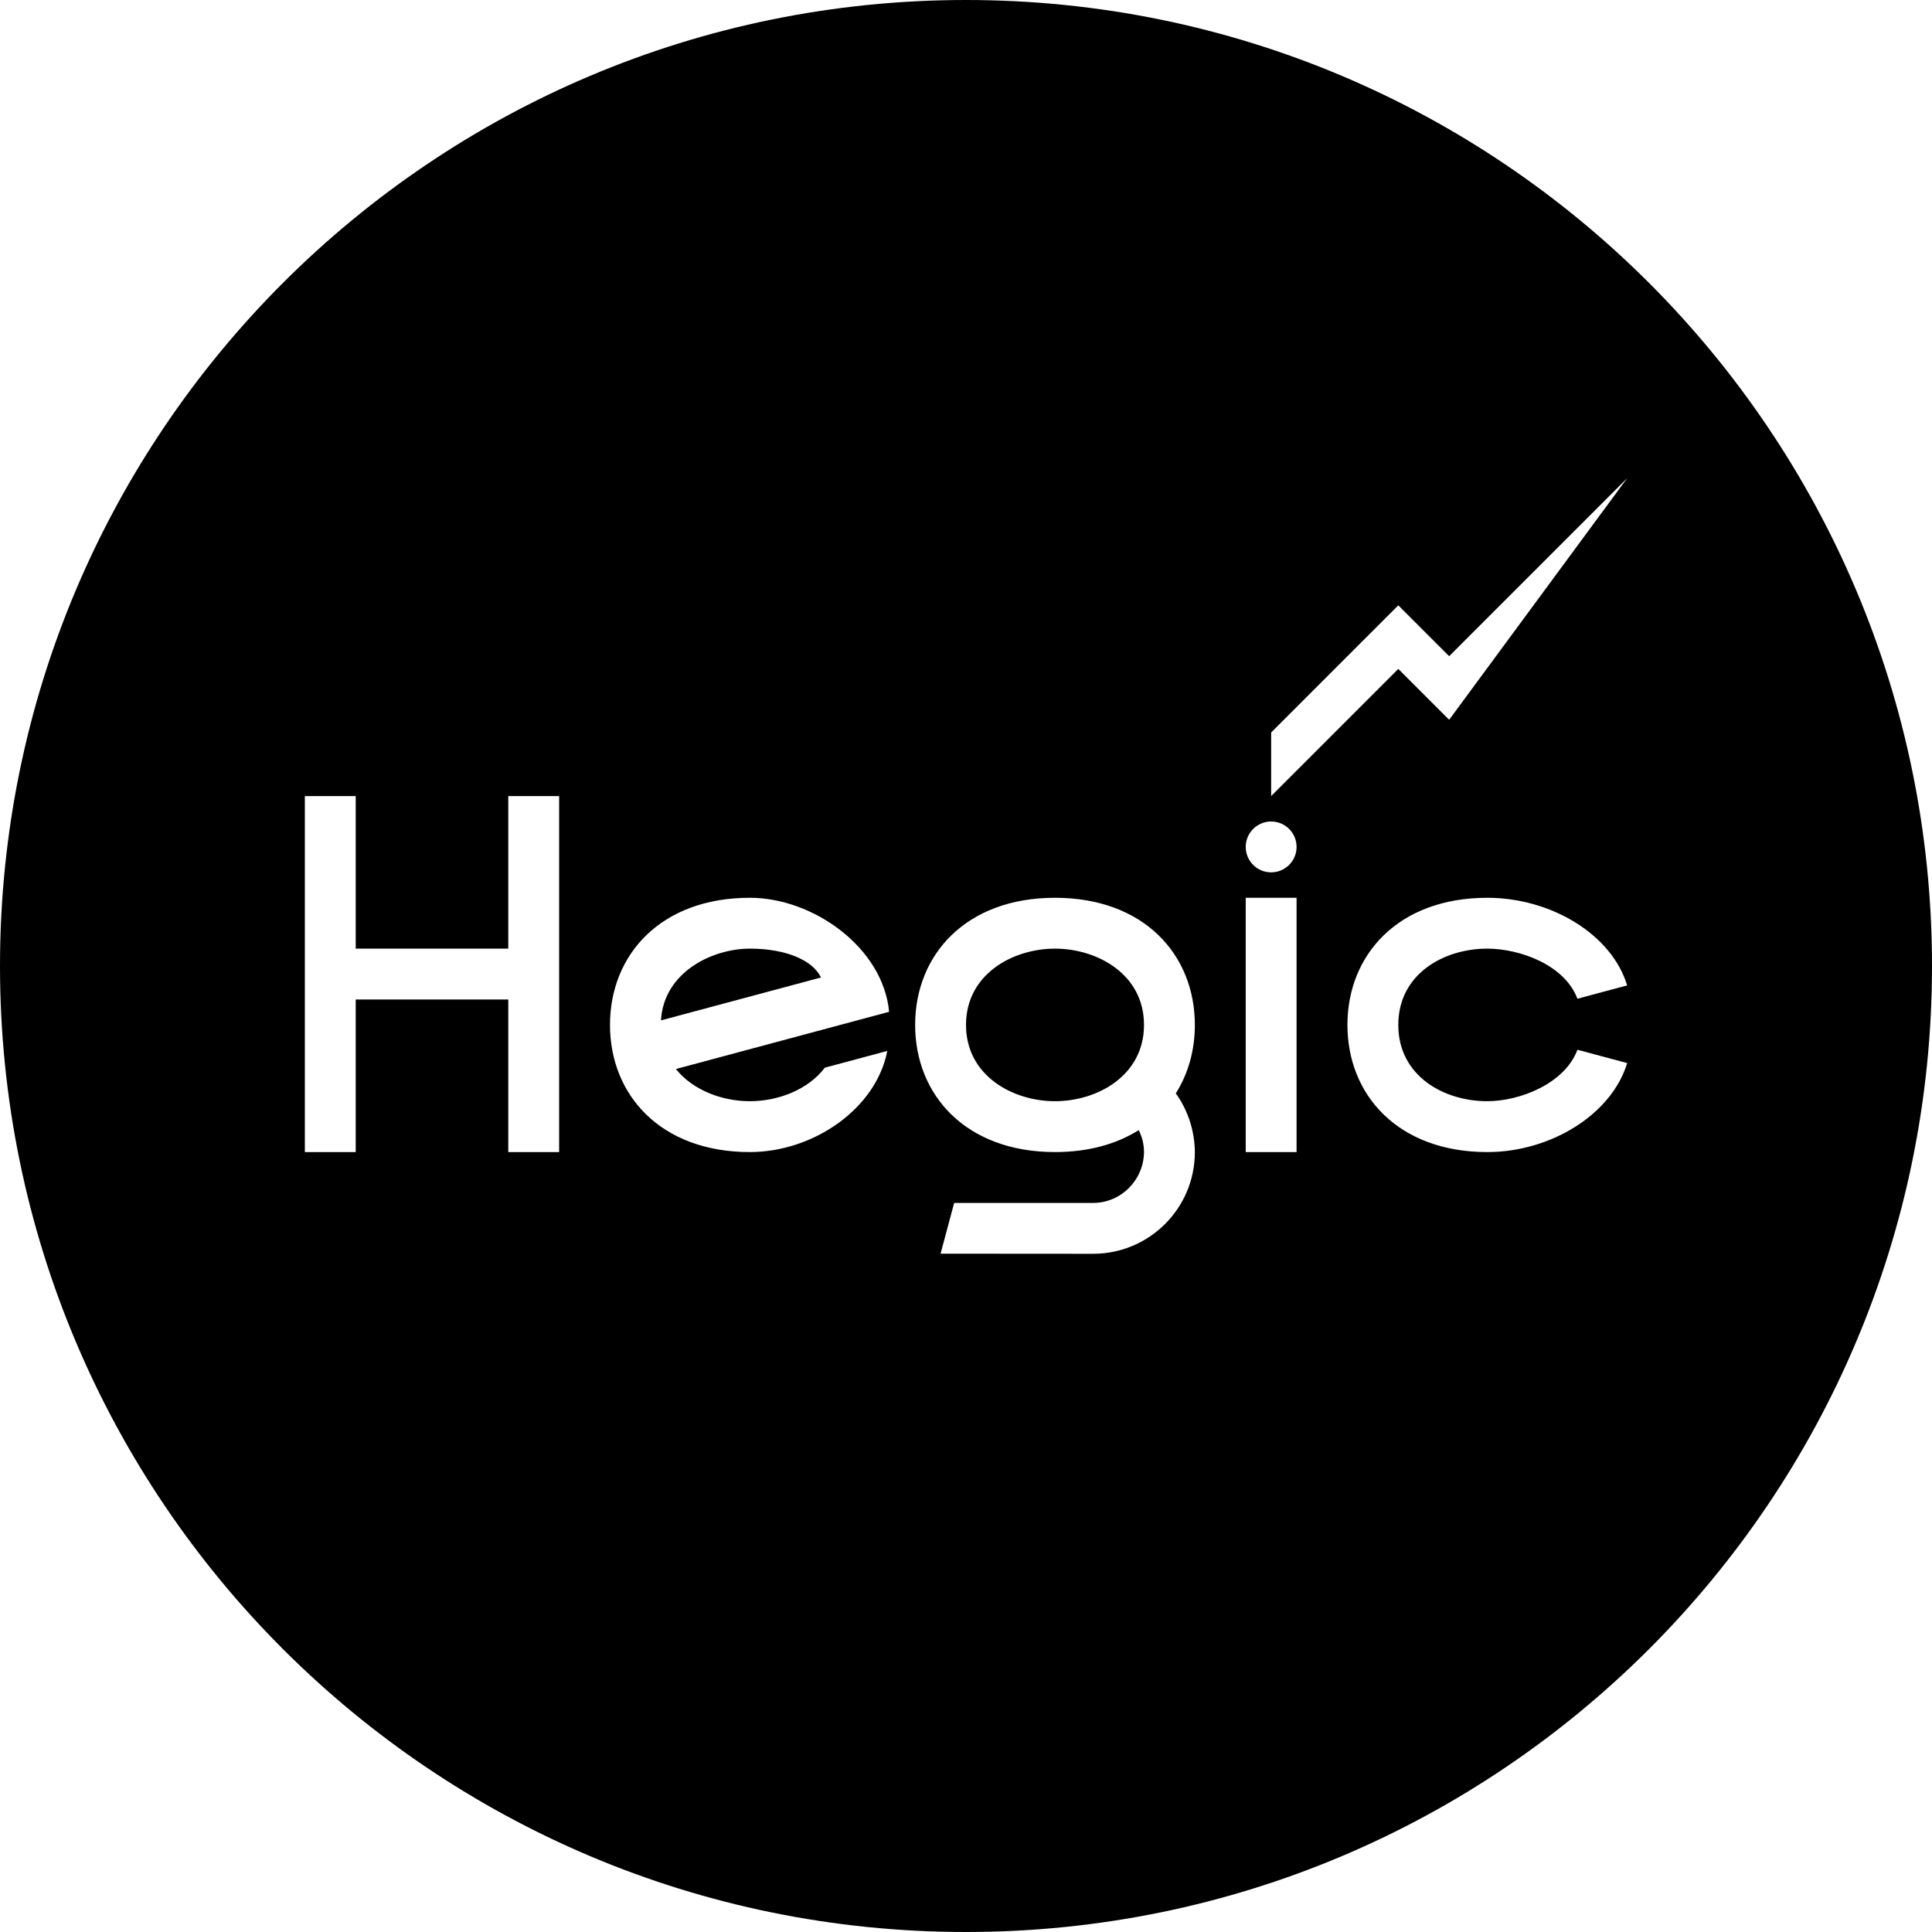 <?xml version="1.0" encoding="UTF-8"?><svg id="a" xmlns="http://www.w3.org/2000/svg" viewBox="0 0 1000 1000"><path d="M424.93,505.953l-82.808,22.188c1.404-24.752,26.258-37.127,46.001-37.127s32.905,6.581,36.807,14.939Zm121.137-14.939c-21.808,0-46.067,13.162-46.067,39.486s24.259,39.486,46.067,39.486,46.067-13.162,46.067-39.486-24.259-39.486-46.067-39.486Zm453.933,8.986c0,276.143-223.858,500-500,500S0,776.143,0,500,223.858,0,500,0s500,223.858,500,500Zm-710.591-87.958h-26.324v78.972h-78.972v-78.972h-26.324v184.268h26.324v-78.972h78.972v78.972h26.324v-184.268Zm60.435,141.282l110.357-29.62c-3.089-33.153-39.173-59.015-72.078-59.015-46.067,0-72.391,29.464-72.391,65.81s26.324,65.81,72.391,65.81c32.905,0,65.385-22.454,71.13-52.34l-32.304,8.656c-8.828,11.573-24.366,17.36-38.826,17.36-14.166,0-29.366-5.554-38.279-16.661Zm258.747,12.605c6.477-10.228,9.867-22.385,9.867-35.429,0-36.345-26.324-65.81-72.391-65.81s-72.391,29.464-72.391,65.81,26.324,65.81,72.391,65.81c17.373,0,31.939-4.191,43.343-11.361,1.734,3.5,2.714,7.192,2.724,11.361-.133,14.424-11.869,26.324-26.324,26.324h-71.934l-7.038,26.267,78.972,.057c28.997,0,52.518-23.441,52.647-52.408-.05-11.361-3.7-22.04-9.866-30.62Zm62.515-101.239h-26.324v131.62h26.324v-131.62Zm0-26.324c0-7.269-5.893-13.162-13.162-13.162s-13.162,5.893-13.162,13.162,5.893,13.162,13.162,13.162,13.162-5.893,13.162-13.162Zm171.106,111.877l-25.733-6.895c-6.542,17.536-29.798,26.638-46.657,26.638-22.626,0-46.067-13.162-46.067-39.486s23.441-39.486,46.067-39.486c16.86,0,40.087,8.421,46.643,25.933l25.736-6.896c-8.003-26.507-39.475-45.36-72.379-45.36-46.067,0-72.391,29.464-72.391,65.81s26.324,65.81,72.391,65.81c32.905,0,64.4-19.54,72.391-46.067Zm0-302.725l-92.134,92.134-26.324-26.324-65.81,65.81v32.905l65.81-65.81,26.324,26.324,92.134-125.039Z"/></svg>
